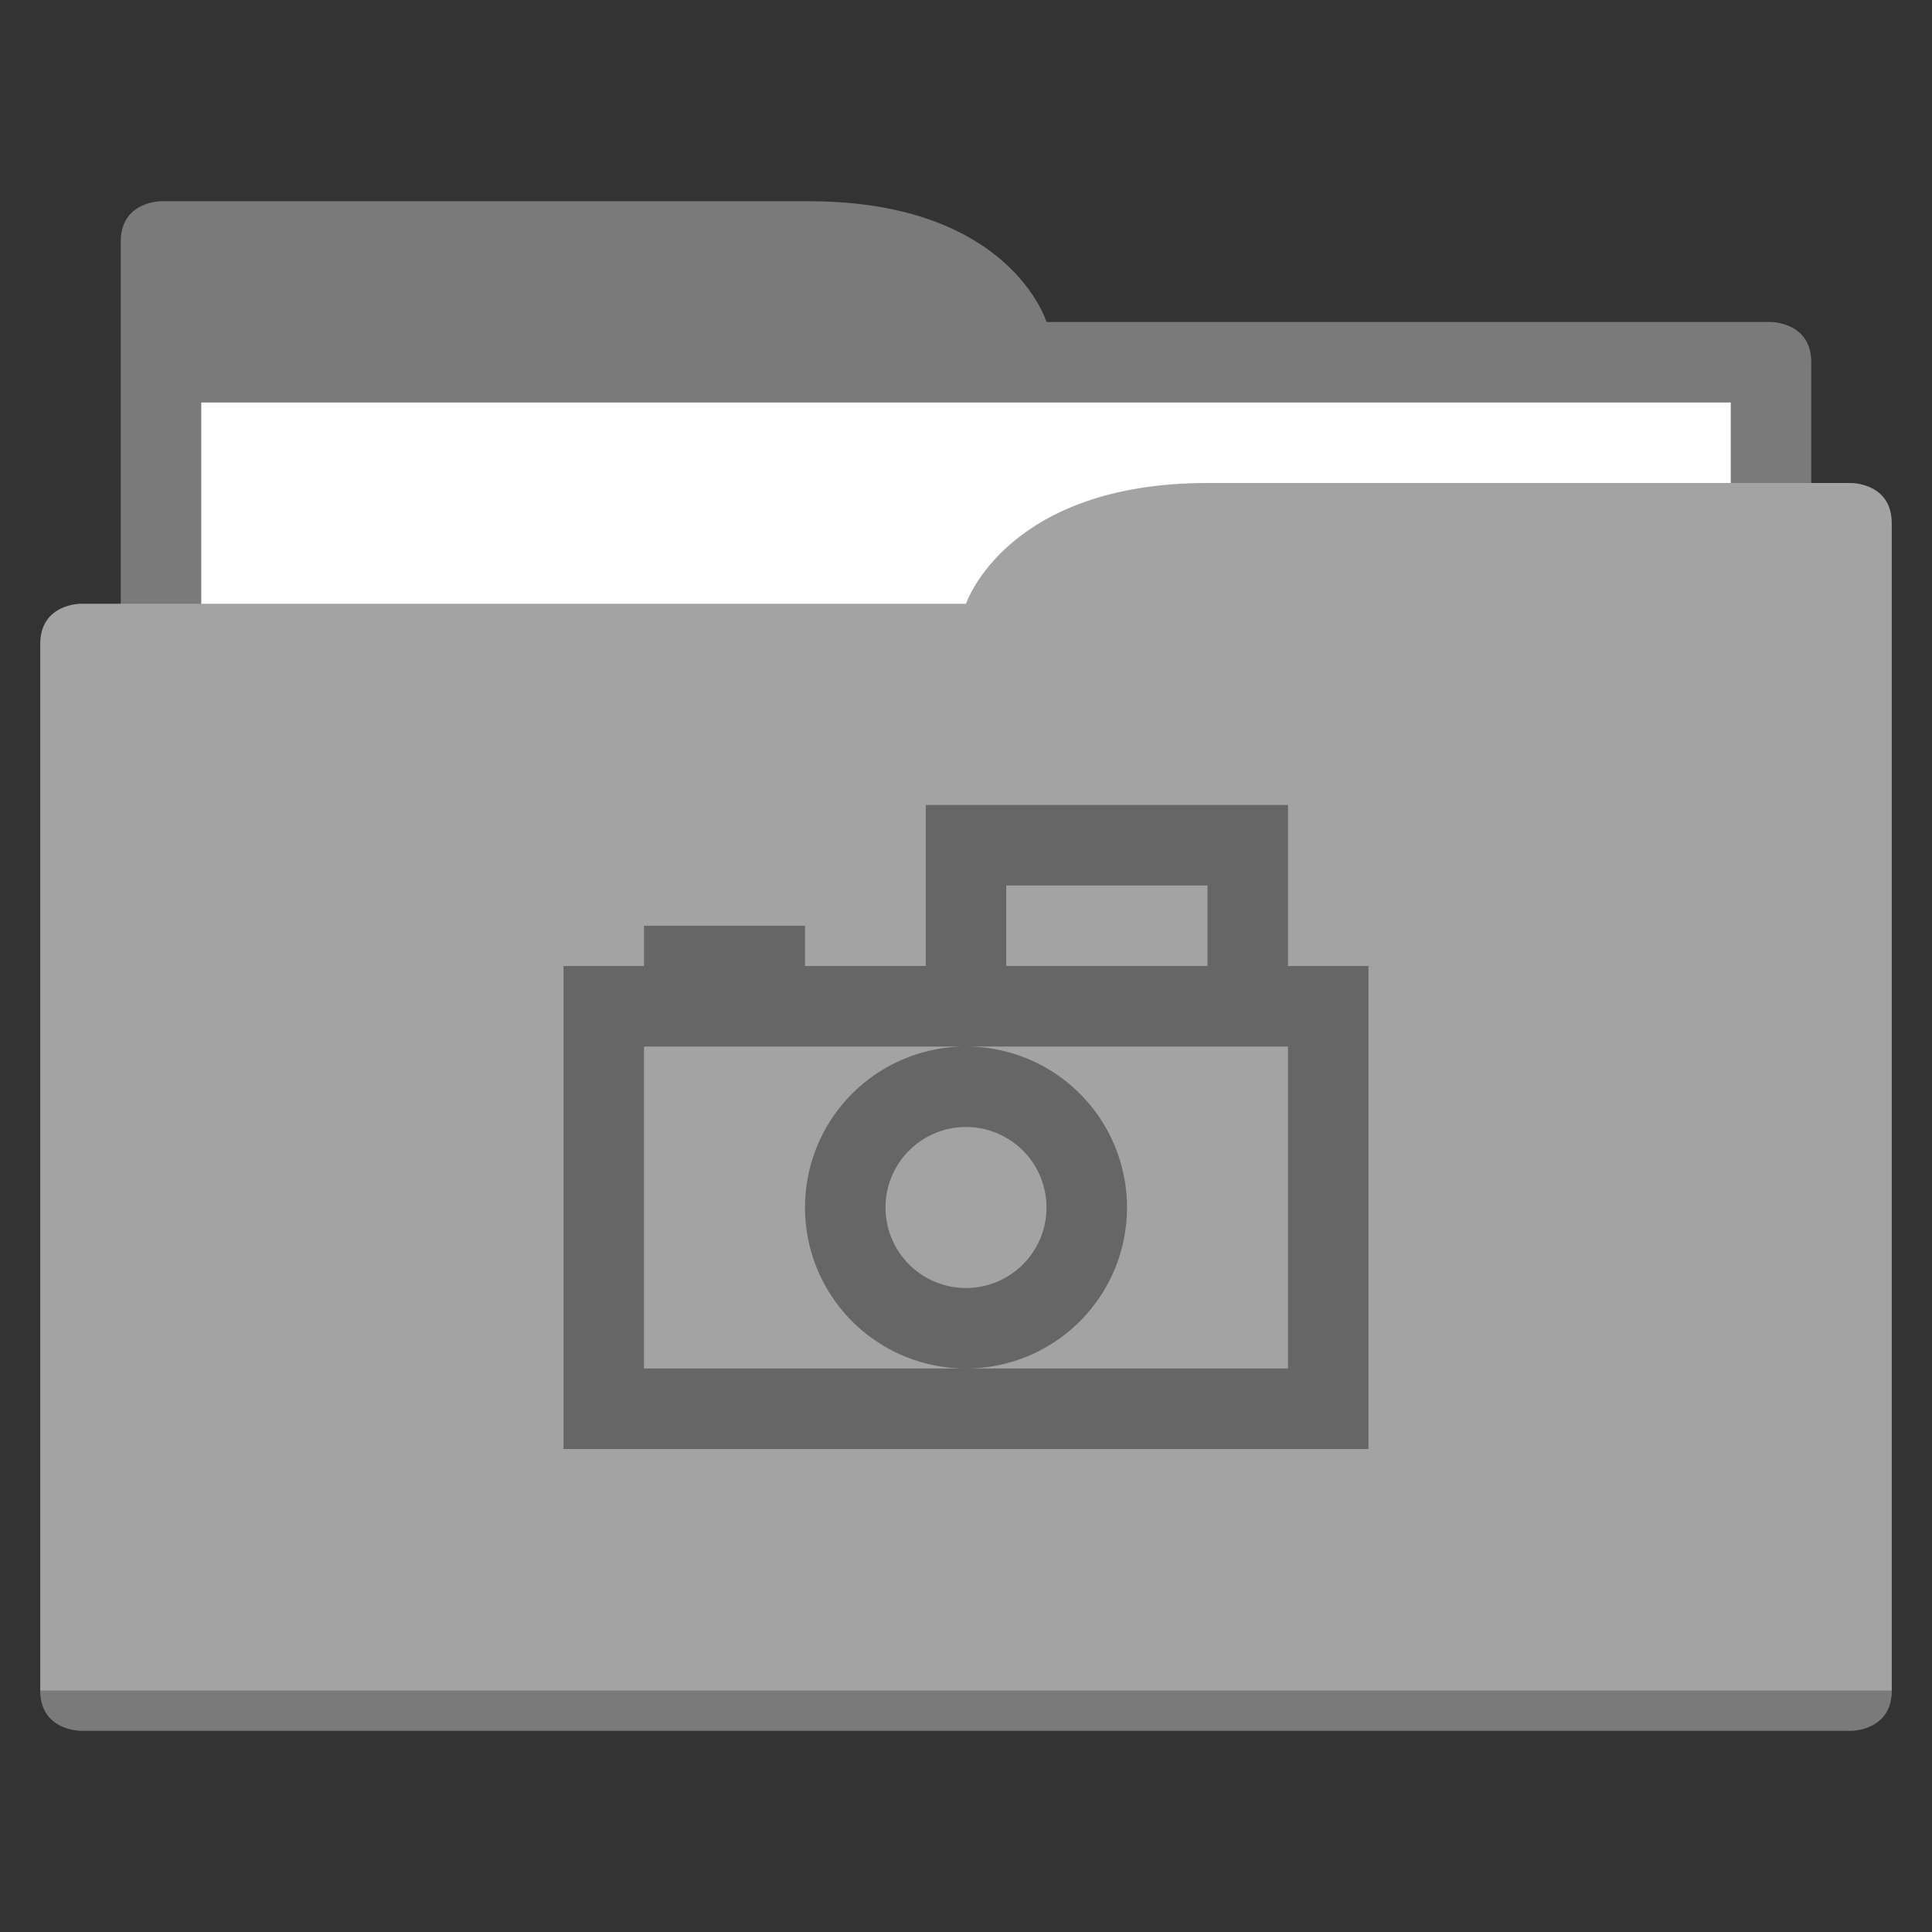 <?xml version="1.0" encoding="UTF-8" standalone="no"?>
<!-- Created with Inkscape (http://www.inkscape.org/) -->

<svg
   xmlns:dc="http://purl.org/dc/elements/1.1/"
   xmlns:cc="http://creativecommons.org/ns#"
   xmlns:rdf="http://www.w3.org/1999/02/22-rdf-syntax-ns#"
   xmlns:svg="http://www.w3.org/2000/svg"
   xmlns="http://www.w3.org/2000/svg"
   xmlns:sodipodi="http://sodipodi.sourceforge.net/DTD/sodipodi-0.dtd"
   xmlns:inkscape="http://www.inkscape.org/namespaces/inkscape"
   width="48"
   height="48"
   id="svg5453"
   version="1.1"
   inkscape:version="0.48.5 r10040"
   sodipodi:docname="folder-pictures.svg"
   viewBox="0 0 48 48">
  <rect x="0" y="0" width="48" height="48" fill="#333333" stroke="none"/>
  <sodipodi:namedview
     id="base"
     pagecolor="#ffffff"
     bordercolor="#666666"
     borderopacity="1.0"
     inkscape:pageopacity="0"
     inkscape:pageshadow="2"
     inkscape:zoom="16.5"
     inkscape:cx="24.121212"
     inkscape:cy="24"
     inkscape:document-units="px"
     inkscape:current-layer="layer1"
     showgrid="true"
     fit-margin-top="0"
     fit-margin-left="0"
     fit-margin-right="0"
     fit-margin-bottom="0"
     inkscape:window-width="1440"
     inkscape:window-height="808"
     inkscape:window-x="0"
     inkscape:window-y="28"
     inkscape:window-maximized="1"
     inkscape:showpageshadow="false"
     borderlayer="true"
     showguides="true">
    <inkscape:grid
       originy="-8"
       originx="-8"
       id="grid4115"
       type="xygrid" />
    <sodipodi:guide
       id="guide4157"
       orientation="38,0"
       position="5,43" />
    <sodipodi:guide
       id="guide4159"
       orientation="0,38"
       position="5,5" />
    <sodipodi:guide
       id="guide4161"
       orientation="-38,0"
       position="43,5" />
    <sodipodi:guide
       id="guide4163"
       orientation="0,-38"
       position="43,43" />
    <sodipodi:guide
       id="guide4165"
       orientation="48,0"
       position="0,48" />
    <sodipodi:guide
       id="guide4167"
       orientation="0,48"
       position="0,3.0517578e-05" />
    <sodipodi:guide
       id="guide4169"
       orientation="-48,0"
       position="48,3.0517578e-05" />
    <sodipodi:guide
       id="guide4171"
       orientation="0,-48"
       position="48,48" />
    <sodipodi:guide
       id="guide4166"
       orientation="22,0"
       position="14,29" />
    <sodipodi:guide
       id="guide4168"
       orientation="0,22"
       position="34,10" />
    <sodipodi:guide
       id="guide4170"
       orientation="-22,0"
       position="34,13" />
    <sodipodi:guide
       id="guide4172"
       orientation="0,-22"
       position="14,30" />
    <sodipodi:guide
       id="guide4174"
       orientation="16,0"
       position="16,28" />
    <sodipodi:guide
       id="guide4176"
       orientation="0,16"
       position="16,12" />
    <sodipodi:guide
       id="guide4178"
       orientation="-16,0"
       position="32,12" />
    <sodipodi:guide
       id="guide4180"
       orientation="0,-16"
       position="32,28" />
    <sodipodi:guide
       id="guide4208"
       orientation="8,0"
       position="16,28" />
    <sodipodi:guide
       id="guide4210"
       orientation="0,8"
       position="20,20" />
    <sodipodi:guide
       id="guide4212"
       orientation="-8,0"
       position="24,20" />
    <sodipodi:guide
       id="guide4214"
       orientation="0,-8"
       position="24,28" />
  </sodipodi:namedview>
  <defs
     id="defs5455" />
  <g
     transform="translate(-392.571,-491.798)"
     id="layer1"
     inkscape:groupmode="layer"
     inkscape:label="Capa 1">
    <path
       sodipodi:nodetypes="sccscsccscccscs"
       inkscape:connector-curvature="0"
       style="opacity:1;fill:#7a7a7a;fill-opacity:1;stroke:none;stroke-width:3.567px;stroke-linecap:butt;stroke-linejoin:miter;stroke-miterlimit:4;stroke-dasharray:none;stroke-dashoffset:0;stroke-opacity:1"
       d="m 412.671,496.798 c 5,0 5.9,3 5.9,3 l 18,0 c 0,0 1,0 1,1 l 0,2 0,25 c 0,1 -1,1 -1,1 l -40,0 c 0,0 -1,0 -1,-1 l 0,-24 0,-2 0,-1 0,-3 c 0,-1 1,-1 1,-1 z"
       id="folderTab" />
    <path
       id="folderPaper"
       d="m 397.571,501.798 38,0 0,25 -38,0 z"
       style="opacity:1;fill:#ffffff;fill-opacity:1;stroke:none;stroke-width:3.567px;stroke-linecap:butt;stroke-linejoin:miter;stroke-miterlimit:4;stroke-dasharray:none;stroke-dashoffset:0;stroke-opacity:1" />
    <path
       sodipodi:nodetypes="sccscsccscccscs"
       inkscape:connector-curvature="0"
       transform="translate(392.571,491.798)"
       id="folderFront"
       d="m 30,12 c -5,0 -6,3 -6,3 L 2,15 c 0,0 -1,0 -1,1 l 0,2 0,24 c 0,1 1,1 1,1 l 44,0 c 0,0 1,0 1,-1 l 0,-24 0,-2 0,-1 0,-2 c 0,-1 -1,-1 -1,-1 z"
       style="opacity:1;fill:#a3a3a3;fill-opacity:1;stroke:none;stroke-width:3.567px;stroke-linecap:butt;stroke-linejoin:miter;stroke-miterlimit:4;stroke-dasharray:none;stroke-dashoffset:0;stroke-opacity:1" />
    <path
       inkscape:connector-curvature="0"
       id="folderShadow"
       transform="translate(392.571,491.798)"
       d="m 1,42 c 0,1 1,1 1,1 l 44,0 c 0,0 1,0 1,-1 L 1,42 Z"
       style="opacity:0.25;fill:#000000;fill-opacity:1;stroke:none;stroke-width:3.567px;stroke-linecap:butt;stroke-linejoin:miter;stroke-miterlimit:4;stroke-dasharray:none;stroke-dashoffset:0;stroke-opacity:1" />
    <rect
       y="491.798"
       x="385.571"
       height="5"
       width="5"
       id="Color_A"
       style="color:#000000;clip-rule:nonzero;display:inline;overflow:visible;visibility:visible;opacity:1;isolation:auto;mix-blend-mode:normal;color-interpolation:sRGB;color-interpolation-filters:linearRGB;solid-color:#000000;solid-opacity:1;fill:#7a7a7a;fill-opacity:1;fill-rule:nonzero;stroke:none;stroke-width:1;stroke-linecap:butt;stroke-linejoin:miter;stroke-miterlimit:4;stroke-dasharray:none;stroke-dashoffset:0;stroke-opacity:1;color-rendering:auto;image-rendering:auto;shape-rendering:auto;text-rendering:auto;enable-background:accumulate" />
    <rect
       y="499.798"
       x="385.571"
       height="5"
       width="5"
       id="Color_B"
       style="color:#000000;clip-rule:nonzero;display:inline;overflow:visible;visibility:visible;opacity:1;isolation:auto;mix-blend-mode:normal;color-interpolation:sRGB;color-interpolation-filters:linearRGB;solid-color:#000000;solid-opacity:1;fill:#a3a3a3;fill-opacity:1;fill-rule:nonzero;stroke:none;stroke-width:1;stroke-linecap:butt;stroke-linejoin:miter;stroke-miterlimit:4;stroke-dasharray:none;stroke-dashoffset:0;stroke-opacity:1;color-rendering:auto;image-rendering:auto;shape-rendering:auto;text-rendering:auto;enable-background:accumulate" />
    <rect
       y="507.798"
       x="385.571"
       height="5"
       width="5"
       id="rect4157-8"
       style="color:#000000;clip-rule:nonzero;display:inline;overflow:visible;visibility:visible;opacity:1;isolation:auto;mix-blend-mode:normal;color-interpolation:sRGB;color-interpolation-filters:linearRGB;solid-color:#000000;solid-opacity:1;fill:#666666;fill-opacity:1;fill-rule:nonzero;stroke:none;stroke-width:1;stroke-linecap:butt;stroke-linejoin:miter;stroke-miterlimit:4;stroke-dasharray:none;stroke-dashoffset:0;stroke-opacity:1;color-rendering:auto;image-rendering:auto;shape-rendering:auto;text-rendering:auto;enable-background:accumulate" />
    <path
       id="rect4235"
       transform="translate(392.571,491.798)"
       d="M 23 20 L 23 24 L 20 24 L 20 23 L 16 23 L 16 24 L 14 24 L 14 26 L 14 34 L 14 36 L 34 36 L 34 34 L 34 24 L 32 24 L 32 20 L 23 20 z M 25 22 L 30 22 L 30 24 L 25 24 L 25 22 z M 16 26 L 24 26 L 32 26 L 32 34 L 24 34 L 16 34 L 16 26 z M 24 34 A 4 4 0 0 0 28 30 A 4 4 0 0 0 24 26 A 4 4 0 0 0 20 30 A 4 4 0 0 0 24 34 z M 24 28 A 2 2 0 0 1 26 30 A 2 2 0 0 1 24 32 A 2 2 0 0 1 22 30 A 2 2 0 0 1 24 28 z "
       style="opacity:1;fill:#666666;fill-opacity:1;stroke:none" />
  </g>
</svg>
